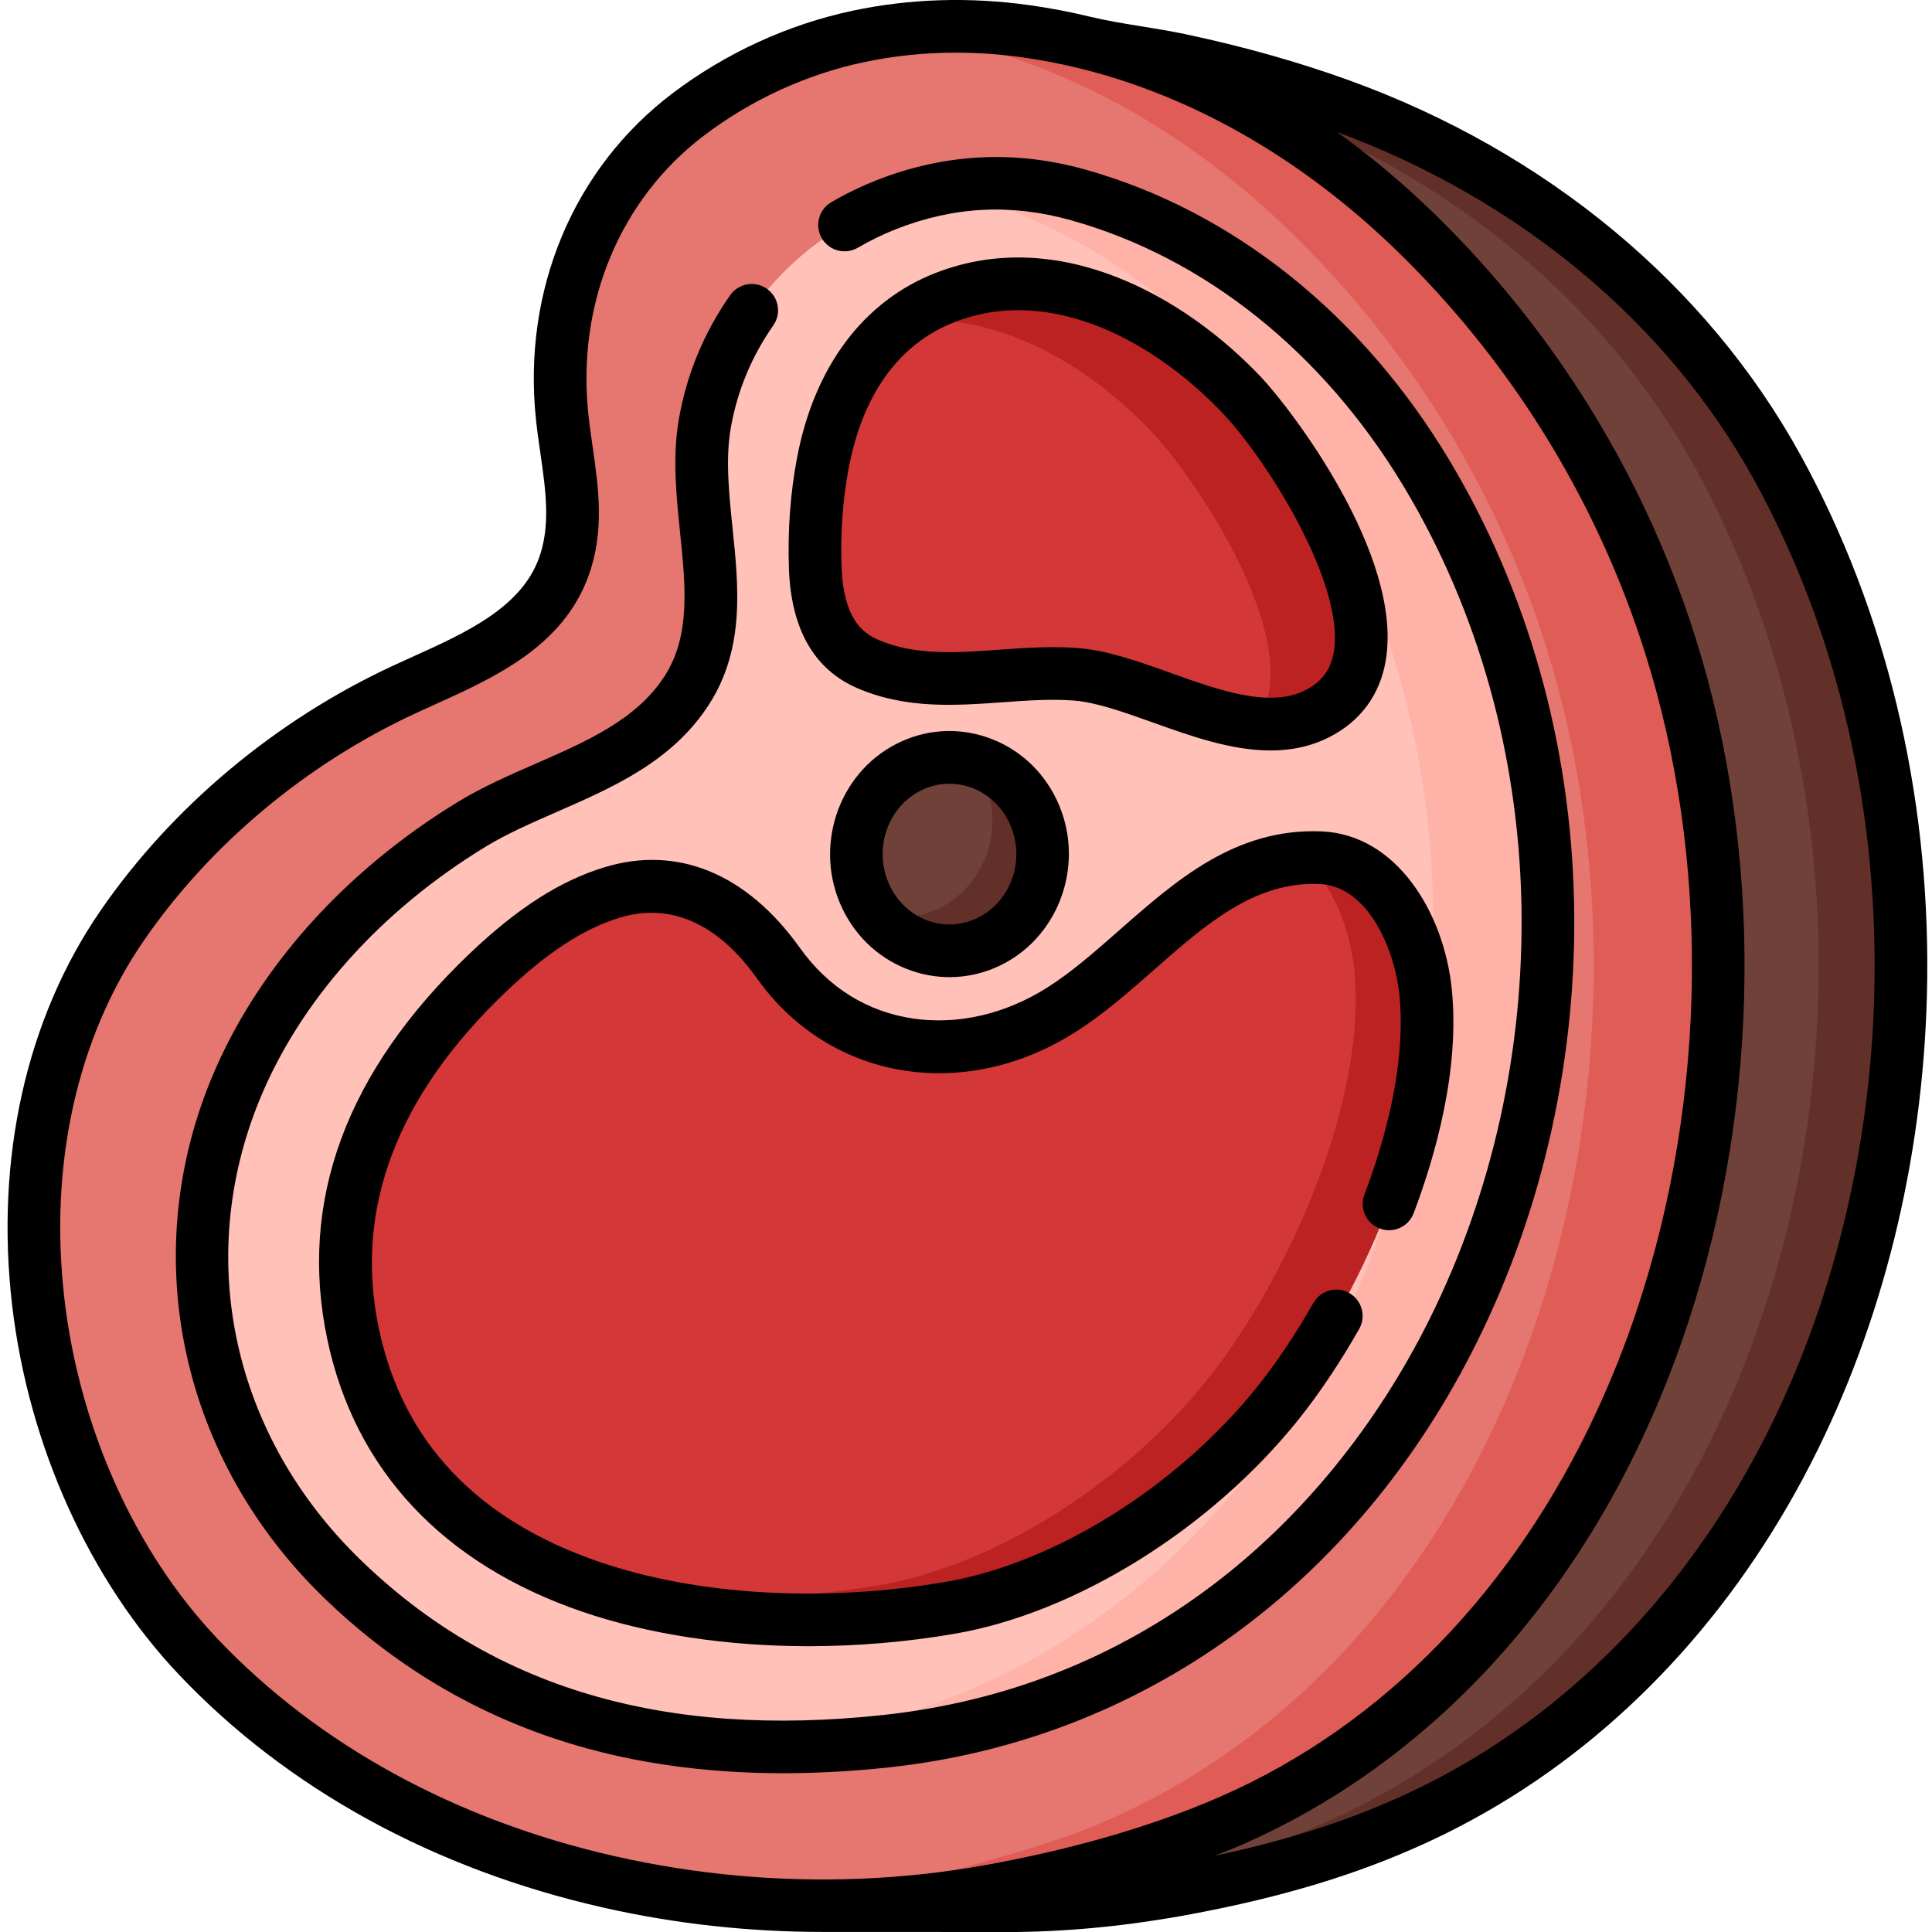 <svg height="512pt" viewBox="-2 0 512 512" width="512pt" xmlns="http://www.w3.org/2000/svg"><path d="m270.02 8.301c-14.727-2.066-29.734-1.809-44.727 1.395-16.219 3.461-31.555 10.516-44.926 20.656-24.719 18.742-36.703 48.559-33.398 80.031 1.402 13.332 5.195 26.82.414 39.922-6.496 17.789-25.918 24.848-42.344 32.469-29.34 13.609-55.887 35.281-74.625 62.473-39.449 57.258-26.637 144.555 20.176 193.863 58.027 61.121 154.773 78.977 232.602 56.738 13.703-3.914 28.188-7.691 41.277-13.445 110.016-48.336 150.824-193.418 117.738-306.242-12.898-43.984-37.152-83.734-69.527-115.062-28.43-27.508-63.867-47.348-102.66-52.797zm0 0" fill="#e57670"/><path d="m324.473 482.406c-13.09 5.754-27.574 9.531-41.281 13.441-26.469 7.566-55.133 10.488-83.715 8.641 17.379-1.105 34.453-3.996 50.703-8.641 13.699-3.91 28.184-7.688 41.273-13.441 110.023-48.34 150.828-193.426 117.738-306.25-12.898-43.984-37.145-83.73-69.523-115.055-28.434-27.516-63.867-47.352-102.664-52.797-.691-.102-1.379-.191-2.066-.281 11.773-1.535 23.52-1.344 35.082.281 38.793 5.441 74.234 25.281 102.664 52.797 32.371 31.324 56.625 71.074 69.527 115.055 33.078 112.824-7.727 257.91-117.738 306.25zm0 0" fill="#e05c56"/><path d="m372.711 482.18c-19.367 8.855-39.352 14.297-60.148 18.203-14.902 2.801-30.023 4.461-45.176 4.633-8.867.102-18.5-1.957-27.238-1.137 14.73-1.387 29.184-4.074 43.039-8.035 13.707-3.906 28.188-7.684 41.285-13.438 110.008-48.34 150.824-193.426 117.73-306.25-12.898-43.984-37.148-83.73-69.52-115.055-24.68-23.875-54.625-41.973-87.469-49.898 8.336 2.016 17.086 2.91 25.469 4.68 14.426 3.047 28.688 6.969 42.586 12.008 47.852 17.348 90.242 49.711 115.738 96 22.535 40.93 33.324 88.629 32.742 135.668-1.043 84-37.77 169.262-109.898 212.543-6.199 3.715-12.59 7.082-19.141 10.078zm0 0" fill="#704138"/><path d="m501.75 259.562c-1.039 83.992-37.766 169.258-109.902 212.535-6.191 3.719-12.582 7.09-19.133 10.082-19.371 8.863-39.359 14.293-60.156 18.203-14.902 2.801-30.016 4.465-45.168 4.637-3.082.027-6.254-.191-9.453-.469 11.008-.691 21.965-2.125 32.809-4.168 20.797-3.91 40.785-9.34 60.156-18.203 6.551-2.992 12.941-6.363 19.133-10.082 72.125-43.277 108.863-128.543 109.898-212.535.578-47.047-10.207-94.738-32.738-135.672-25.5-46.289-67.891-78.648-115.742-95.996-3.371-1.227-6.77-2.383-10.18-3.48-11.516-5.723-23.578-10.199-36.059-13.207 8.336 2.012 17.086 2.91 25.473 4.676 14.426 3.051 28.68 6.969 42.578 12.012 47.852 17.348 90.254 49.707 115.742 95.996 22.531 40.934 33.328 88.625 32.742 135.672zm0 0" fill="#633029"/><path d="m283.676 51.645c-16.082-4.504-33.121-4.395-50.965 2.668-24.289 9.617-43.223 31.023-47.922 57.887-4.066 23.266 8.691 49.684-4.723 70.641-12.621 19.719-38.324 24.195-57.055 35.613-26.879 16.387-50.449 40.406-62.746 70.52-18.273 44.762-7.223 94.723 28.227 129.238 40.219 39.156 90.664 49.027 144.402 43.211 152.785-16.535 220.496-207.137 143.141-335.996-21.203-35.324-53.309-62.852-92.359-73.781zm0 0" fill="#ffc1b8"/><path d="m232.895 461.422c-14.406 1.555-28.57 1.992-42.367 1.027 3.965-.25 7.945-.59 11.949-1.027 152.781-16.539 220.504-207.133 143.141-335.996-21.203-35.324-53.305-62.848-92.355-73.785-2.121-.598-4.266-1.105-6.43-1.535 12.75-2.582 25.055-1.766 36.836 1.535 39.062 10.938 71.164 38.461 92.367 73.785 77.363 128.863 9.641 319.457-143.141 335.996zm0 0" fill="#ffb3a8"/><path d="m228.09 176.016c17.586 7.516 36.746 1.277 55.004 2.68 19.16 1.473 45.168 20.309 64.32 10.281 29.613-15.504-6.617-69.742-20.215-84.156-19.852-21.043-50.336-37.066-78.781-25.957-18.48 7.219-28.539 24.059-32.285 43.484-1.773 9.184-2.438 18.938-2.074 28.305.574 14.664 6.039 21.949 14.031 25.363zm0 0" fill="#d33737"/><path d="m347.414 188.98c-5.035 2.629-10.547 3.27-16.281 2.75 13.777-20.695-15.949-64.59-27.973-77.34-16.93-17.938-41.574-32.223-66.086-29.172 3.359-2.562 7.137-4.715 11.344-6.359 28.441-11.105 58.93 4.914 78.777 25.961 13.598 14.414 49.828 68.656 20.219 84.16zm0 0" fill="#bc2222"/><path d="m274.301 226.34c0-14.152-11.051-25.621-24.68-25.621-13.633 0-24.684 11.469-24.684 25.621 0 14.148 11.051 25.621 24.684 25.621 13.629 0 24.68-11.473 24.68-25.621zm0 0" fill="#704138"/><path d="m260.52 249.324c-10.566 5.402-23.047 2.23-30.125-6.922 5.453 1.406 11.402.891 16.836-1.891 12.234-6.254 17.258-21.605 11.234-34.309-.816-1.715-1.793-3.297-2.898-4.734 6.809 1.766 12.859 6.5 16.199 13.551 6.023 12.691.988 28.055-11.246 34.305zm0 0" fill="#633029"/><path d="m204.098 254.977c-10.535-14.637-25.457-24.043-43.777-18.496-12.523 3.793-23.355 12.062-32.969 21.215-26.656 25.375-43.918 57.375-35.766 95.91 15.207 71.855 100.098 82.449 158.199 72.484 32.059-5.5 65.914-28.105 86.84-54.207 21.129-26.359 42.75-73.77 39.168-109.059-1.59-15.691-11.016-34.816-27.84-35.523-29.062-1.227-46.375 26.227-68.828 40.402-24.941 15.746-56.852 12.789-74.812-12.43-.074-.098-.145-.195-.215-.297zm0 0" fill="#d33737"/><path d="m336.625 371.887c-20.926 26.102-54.781 48.699-86.84 54.203-31.047 5.324-69.727 4.785-101.352-7.848 27.297 6.641 57.375 6.172 82.449 1.867 32.051-5.504 65.906-28.105 86.832-54.203 21.137-26.359 42.75-73.773 39.172-109.066-1.066-10.469-5.613-22.461-13.512-29.488 1.496-.102 3.023-.121 4.578-.051 16.828.707 26.25 19.828 27.844 35.52 3.578 35.293-18.047 82.707-39.172 109.066zm0 0" fill="#bc2222"/><path d="m239.695 257.297c3.262 1.109 6.613 1.656 9.953 1.656 4.82 0 9.613-1.145 14.055-3.414 15.531-7.941 21.977-27.461 14.363-43.508-3.777-7.961-10.352-13.871-18.523-16.648-7.965-2.707-16.488-2.082-24.004 1.758-15.535 7.941-21.977 27.461-14.363 43.508 3.773 7.961 10.352 13.871 18.52 16.648zm2.199-47.73c2.438-1.246 5.07-1.875 7.715-1.875 1.828 0 3.664.301 5.445.906 4.562 1.551 8.258 4.895 10.402 9.414 4.414 9.297.777 20.559-8.109 25.098-4.121 2.113-8.797 2.453-13.16.973-4.562-1.551-8.258-4.895-10.402-9.414-4.41-9.301-.773-20.559 8.109-25.102zm0 0"/><path d="m475.121 120.523c-24.801-45.023-67.23-80.254-119.473-99.195-13.531-4.902-28.172-9.031-43.52-12.27-3.863-.816-7.781-1.453-11.57-2.066-4.75-.77-9.238-1.5-13.605-2.547-5.285-1.277-10.609-2.301-15.965-3.055-16.105-2.262-31.969-1.762-47.156 1.477-17.098 3.652-33.586 11.234-47.684 21.922-26.207 19.871-39.711 52.141-36.117 86.324.316 3.031.754 6.055 1.172 8.977 1.422 9.887 2.762 19.219-.375 27.82-4.816 13.191-19.391 19.773-33.488 26.145-1.766.797-3.516 1.59-5.238 2.387-31.047 14.402-58.547 37.43-77.434 64.844-19.688 28.574-28.012 65.75-23.445 104.688 4.363 37.18 20.512 72.879 44.309 97.941 28.617 30.148 67.484 51.461 112.391 61.629 18.973 4.297 38.586 6.438 58.086 6.438 16.473 0 33.922.02 50.742.02.238 0 .48 0 .719-.004 14.895-.172 30.5-1.77 46.383-4.754 24.133-4.535 43.758-10.48 61.762-18.715 6.766-3.094 13.434-6.609 19.828-10.445 35.324-21.195 64.465-53.664 84.277-93.898 18.434-37.438 28.461-80.5 29.008-124.539.621-49.957-11.004-98.062-33.605-139.121zm-216.609 373.852c-10.73 1.906-21.594 3.066-32.488 3.504-21.805.879-43.734-1.125-65.02-5.945-42.207-9.562-78.637-29.488-105.352-57.629-21.766-22.922-36.551-55.711-40.566-89.961-4.176-35.566 3.309-69.355 21.074-95.141 17.492-25.391 43-46.734 71.812-60.102 1.68-.777 3.391-1.551 5.113-2.332 15.945-7.203 34.02-15.367 40.848-34.074 4.344-11.898 2.688-23.434 1.082-34.59-.418-2.926-.816-5.684-1.105-8.453-3.078-29.281 8.391-56.848 30.672-73.742 12.473-9.461 27.055-16.168 42.164-19.395 7.996-1.707 16.211-2.559 24.574-2.559 5.848 0 11.766.418 17.727 1.254 4.855.684 9.688 1.609 14.488 2.766.012.004.027.008.047.012 28.133 6.789 55.441 21.793 79.352 43.535.145.133.285.266.43.398 1.504 1.371 2.996 2.766 4.469 4.191.992.965 1.977 1.934 2.957 2.91 7.094 7.09 13.746 14.586 19.938 22.434 20.262 25.68 35.535 55.133 44.781 86.664 16.105 54.906 14.25 117.973-5.09 173.027-2.762 7.863-5.855 15.457-9.242 22.781-21.941 47.445-56.645 83.25-99.512 102.082-19.633 8.629-42.059 14.613-63.152 18.363zm236.262-234.902c-.523 41.973-10.059 82.965-27.574 118.543-18.625 37.824-45.918 68.289-78.938 88.102-5.949 3.57-12.16 6.836-18.453 9.715-14.766 6.754-30.785 11.891-49.875 15.961.773-.293 1.535-.602 2.305-.906.25-.102.508-.195.758-.297 1.438-.578 2.871-1.172 4.289-1.793 32.879-14.449 61.238-38.098 83.281-68.852.188-.262.383-.516.566-.777.043-.059.082-.117.121-.172 13.219-18.641 24.129-39.863 32.332-63.219 20.285-57.746 22.223-123.93 5.32-181.578-7.973-27.176-20.191-52.891-36.055-76.164-10.293-15.098-22.113-29.176-35.312-41.949-.27-.262-.543-.516-.816-.773-.738-.707-1.477-1.414-2.219-2.109-.027-.023-.055-.047-.082-.07-7.113-6.641-14.496-12.699-22.098-18.156 48.402 17.906 87.633 50.633 110.57 92.281 21.441 38.945 32.465 84.664 31.879 132.215zm0 0"/><path d="m389.387 355.695c17.656-35.523 26.562-75.738 25.758-116.293-.836-42.207-12.289-82.859-33.125-117.566-23.227-38.688-57.484-66-96.465-76.914-18.688-5.23-37.332-4.254-55.414 2.902-4.074 1.613-8.066 3.559-11.855 5.777-3.324 1.945-4.441 6.223-2.496 9.547 1.949 3.328 6.223 4.441 9.551 2.496 3.176-1.859 6.523-3.492 9.938-4.844 15.395-6.094 30.609-6.891 46.516-2.438 35.535 9.945 66.879 35.039 88.258 70.652 19.586 32.621 30.352 70.891 31.141 110.664.758 38.316-7.645 76.285-24.301 109.805-14.141 28.461-34.086 52.914-57.68 70.707-25.535 19.266-54.828 30.801-87.066 34.293-58.379 6.309-103.77-7.188-138.781-41.277-33.668-32.781-43.875-79.371-26.637-121.598 10.754-26.332 32.031-50.199 59.918-67.199 5.645-3.441 12.039-6.238 18.809-9.199 15.145-6.621 30.805-13.473 40.492-28.609 9.473-14.801 7.793-31.086 6.168-46.836-.965-9.363-1.875-18.203-.449-26.367 1.715-9.793 5.504-18.93 11.262-27.16 2.211-3.156 1.445-7.508-1.715-9.719-3.152-2.211-7.504-1.445-9.719 1.715-6.941 9.914-11.508 20.938-13.578 32.762-1.758 10.07-.703 20.305.316 30.199 1.441 13.98 2.801 27.188-4.043 37.883-7.402 11.57-20.48 17.289-34.328 23.348-6.898 3.016-14.031 6.137-20.477 10.066-30.418 18.543-53.707 44.77-65.578 73.84-9.492 23.254-11.699 48.352-6.387 72.594 5.289 24.141 17.812 46.371 36.207 64.281 19.957 19.43 43.562 32.957 70.164 40.203 15.91 4.336 33.25 6.512 51.801 6.512 9.074 0 18.434-.523 28.055-1.562 67.004-7.25 123.77-48.316 155.742-112.664zm0 0"/><path d="m225.348 182.434c12.859 5.492 25.867 4.566 38.449 3.668 6.562-.469 12.762-.91 18.766-.449 5.98.457 13.254 3.062 20.957 5.82 9.926 3.547 20.715 7.41 31.195 7.41 5.453 0 10.82-1.047 15.938-3.727 8.039-4.207 13.082-11.172 14.586-20.137 4.688-27.953-25.289-66.855-32.961-74.988-20.469-21.695-53.918-40.355-86.398-27.672-18.98 7.418-31.977 24.699-36.598 48.664-1.828 9.484-2.586 19.824-2.195 29.902.625 15.996 6.77 26.598 18.262 31.508zm-2.363-58.766c2.602-13.508 9.57-31.117 27.973-38.305 26.02-10.164 53.82 5.863 71.164 24.246 11.832 12.543 32.34 45.266 29.352 63.102-.785 4.684-3.105 7.887-7.297 10.082-9.527 4.988-22.965.184-35.953-4.465-8.609-3.078-16.742-5.988-24.594-6.594-2.164-.164-4.328-.234-6.484-.234-4.844 0-9.648.344-14.34.68-11.43.816-22.219 1.586-31.977-2.582-4.281-1.832-9.266-5.668-9.797-19.219-.352-9.027.32-18.262 1.953-26.711zm0 0"/><path d="m363.641 325.57c3.605 1.363 7.633-.453 8.996-4.059 5.801-15.332 12.262-38.078 10.098-59.395-2.043-20.129-14.547-40.949-34.488-41.789-22.766-.941-38.449 12.848-53.625 26.195-6.508 5.727-12.656 11.133-19.223 15.277-11 6.945-23.539 9.84-35.301 8.141-12.227-1.762-22.637-8.234-30.133-18.758l-.203-.281c-13.977-19.426-32.25-26.918-51.465-21.098-11.77 3.562-23.133 10.82-35.758 22.84-32.832 31.258-45.543 65.711-37.777 102.406 7.312 34.543 30.68 59.469 67.582 72.082 17.676 6.043 38.41 9.129 59.934 9.129 12.777 0 25.836-1.09 38.688-3.293 32.141-5.516 67.902-27.777 91.105-56.719 5.52-6.891 11.098-15.211 16.129-24.062 1.902-3.352.73-7.609-2.621-9.516-3.352-1.902-7.609-.73-9.516 2.621-4.672 8.219-9.816 15.902-14.883 22.227-21.191 26.43-53.602 46.723-82.574 51.691-32.273 5.539-65.719 3.609-91.746-5.285-32.453-11.09-52.117-31.871-58.441-61.766-6.695-31.637 4.656-61.715 33.746-89.41 10.984-10.453 20.574-16.68 30.184-19.59 9.234-2.793 22.988-2.309 36.098 15.906l.184.254c11.719 16.453 29.469 25.105 48.254 25.102 12.004 0 24.434-3.531 35.969-10.816 7.5-4.738 14.359-10.77 20.988-16.602 13.711-12.062 26.691-23.461 43.82-22.73 13.332.562 20.074 18.242 21.191 29.258 1.496 14.727-1.711 33.07-9.266 53.043-1.367 3.605.449 7.633 4.055 8.996zm0 0"/></svg>
